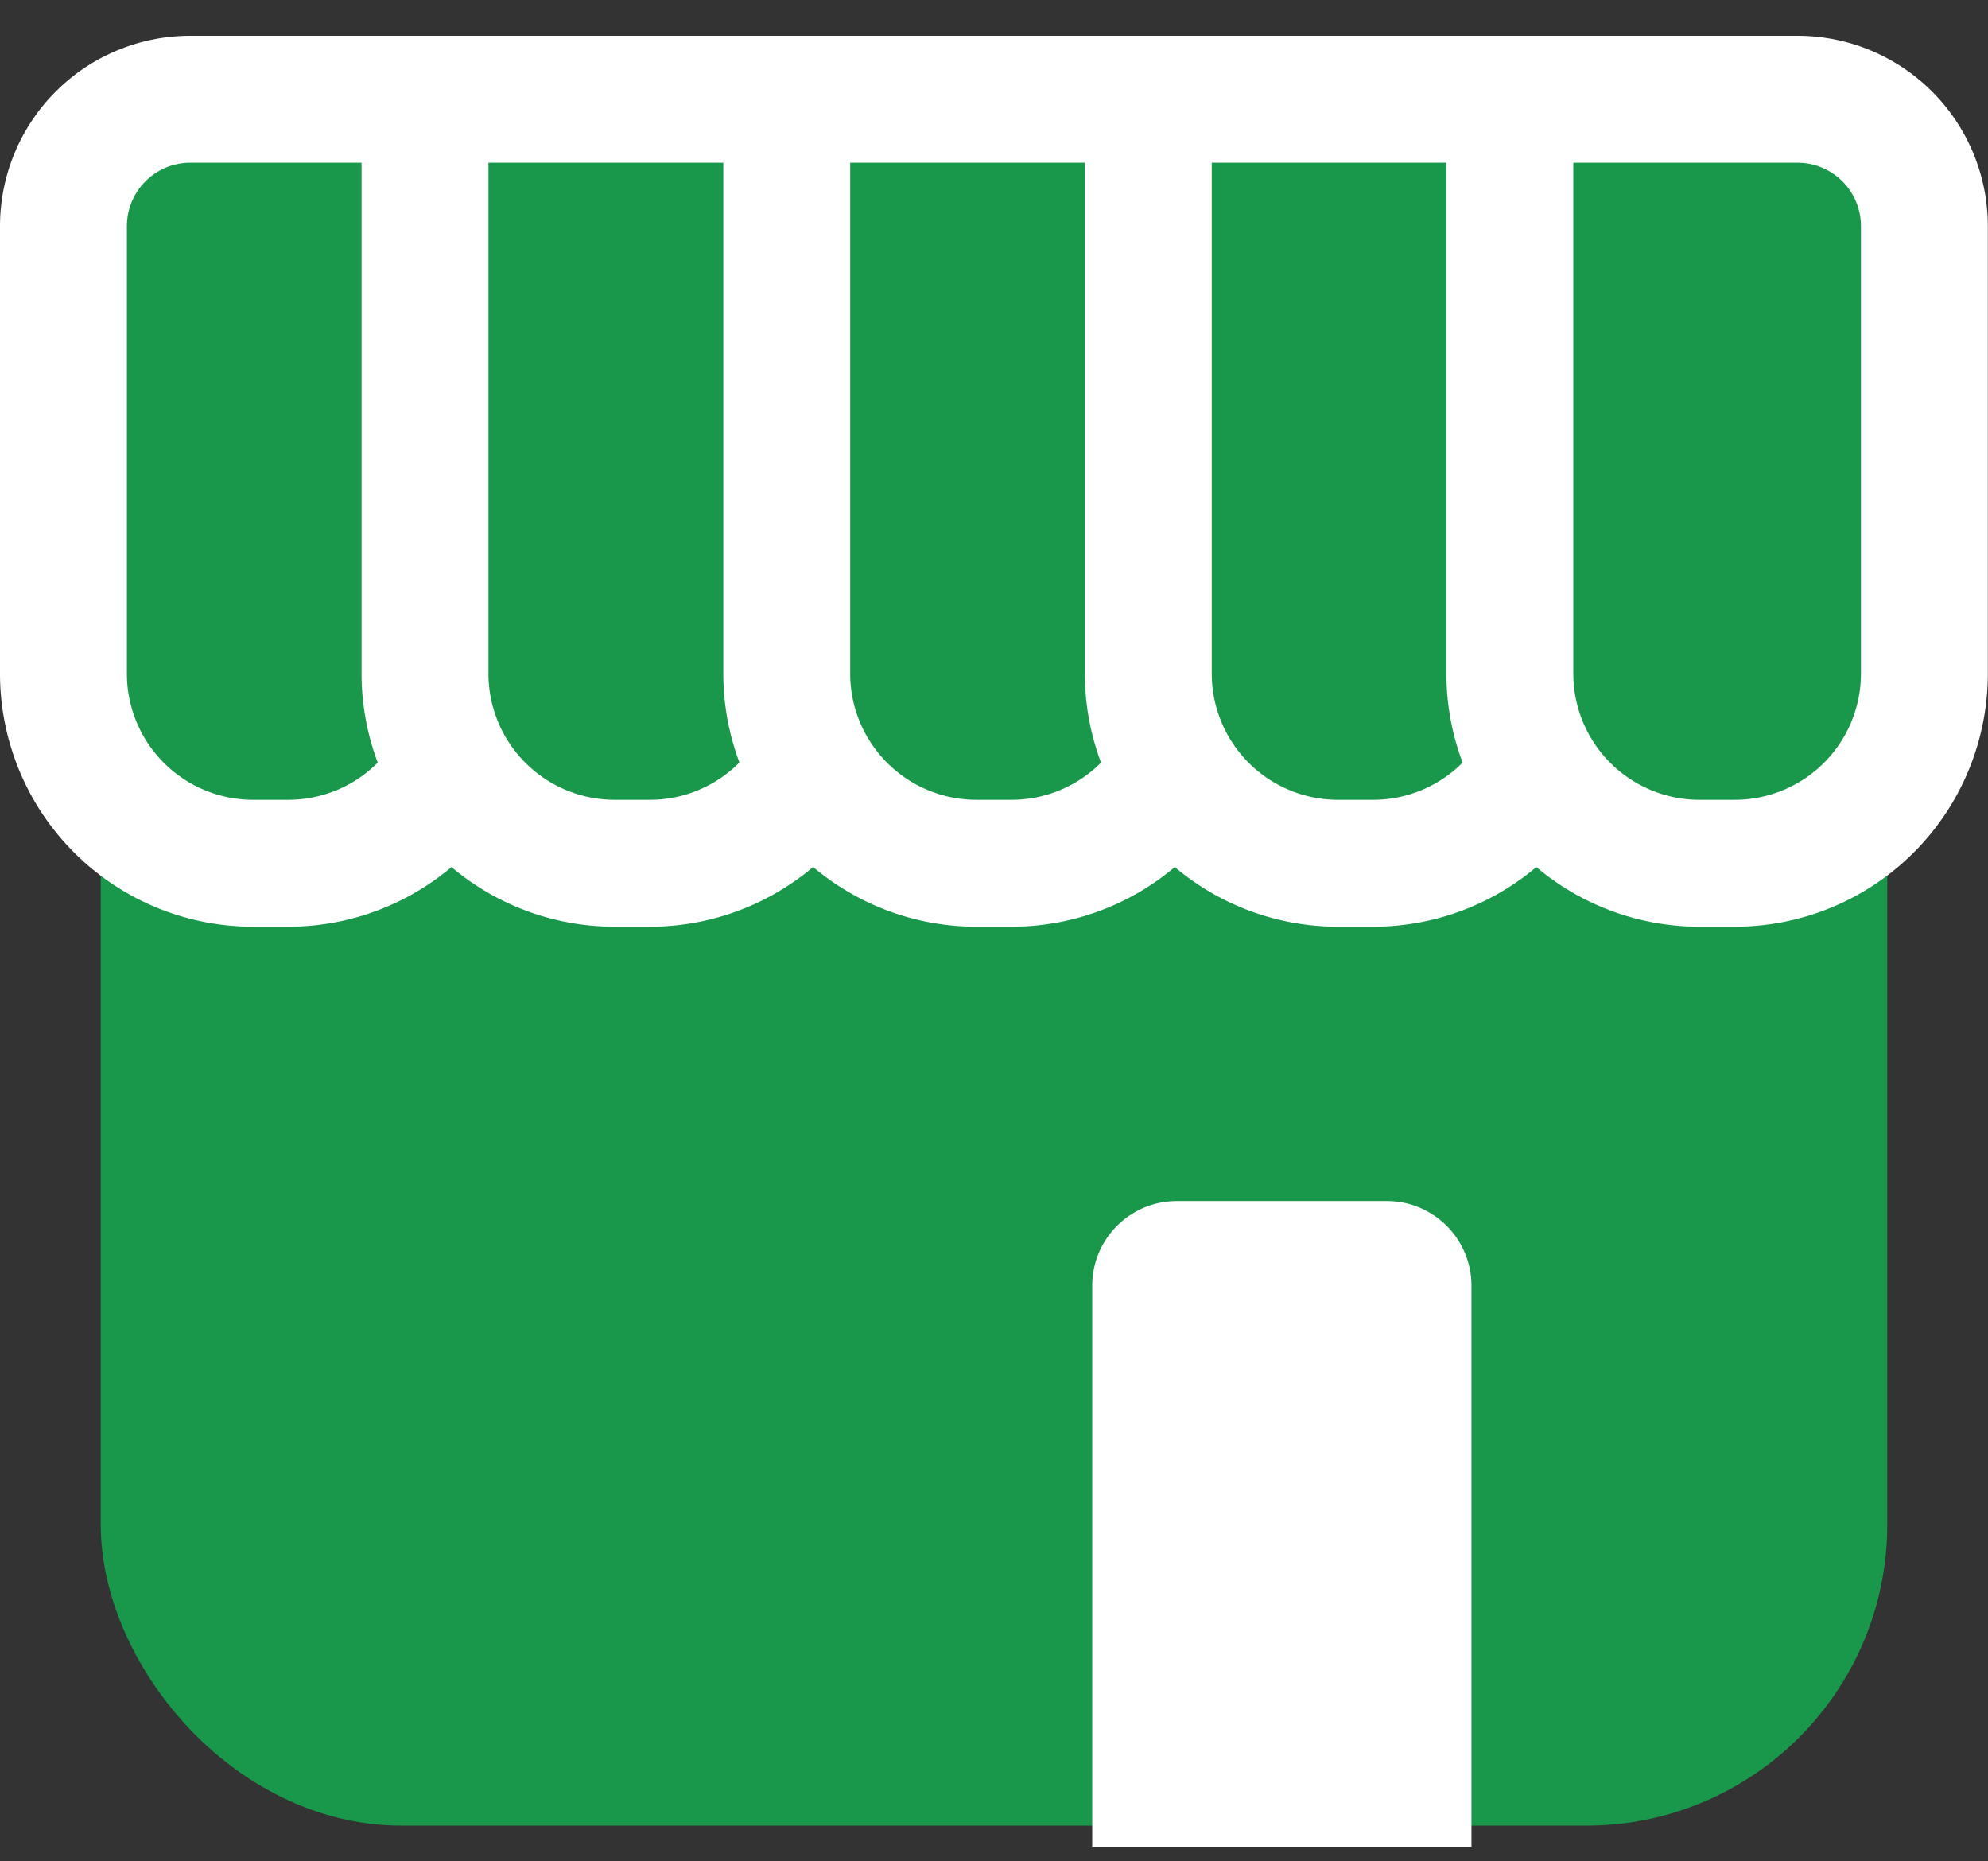 <svg xmlns="http://www.w3.org/2000/svg" width="23.5" height="22" viewBox="0 0 23.5 22">
    <rect x="0" y="0" width="23.5" height="22" fill="#333333" stroke="none"/>
    <path data-name="사각형 1774" style="fill:none" d="M0 0h22v22H0z" transform="translate(.75)"/>
    <g data-name="그룹 462" transform="translate(-671.366 -83.549)">
        <rect data-name="사각형 1791" width="19.618" height="16.022" rx="2.808" transform="translate(673.307 88.355)" style="stroke:#19984b;fill:#19984b;stroke-linejoin:round;stroke-width:1.5px"/>
        <path data-name="사각형 1792" d="M1.5 0h3.4v6.788A2.242 2.242 0 0 1 2.66 9.03h-.418A2.242 2.242 0 0 1 0 6.788V1.5A1.5 1.5 0 0 1 1.5 0z" transform="translate(672.116 84.722)" style="stroke:#fff;fill:#19984b;stroke-linejoin:round;stroke-width:1.5px"/>
        <path data-name="사각형 1793" d="M0 0h4.9v6.788A2.242 2.242 0 0 1 2.66 9.03h-.418A2.242 2.242 0 0 1 0 6.788V0z" transform="translate(676.39 84.722)" style="stroke:#fff;fill:#19984b;stroke-linejoin:round;stroke-width:1.5px"/>
        <path data-name="사각형 1794" d="M0 0h4.9v6.788A2.242 2.242 0 0 1 2.66 9.03h-.418A2.242 2.242 0 0 1 0 6.788V0z" transform="translate(680.666 84.722)" style="stroke:#fff;fill:#19984b;stroke-linejoin:round;stroke-width:1.5px"/>
        <path data-name="사각형 1795" d="M0 0h4.9v6.788A2.242 2.242 0 0 1 2.66 9.03h-.418A2.242 2.242 0 0 1 0 6.788V0z" transform="translate(684.94 84.722)" style="stroke:#fff;fill:#19984b;stroke-linejoin:round;stroke-width:1.5px"/>
        <path data-name="사각형 1796" d="M0 0h3.4a1.5 1.5 0 0 1 1.5 1.5v5.288A2.242 2.242 0 0 1 2.66 9.03h-.418A2.242 2.242 0 0 1 0 6.788V0z" transform="translate(689.214 84.722)" style="stroke:#fff;fill:#19984b;stroke-linejoin:round;stroke-width:1.5px"/>
        <path data-name="사각형 1797" d="M1 0h2.483a1 1 0 0 1 1 1v6.632H0V1a1 1 0 0 1 1-1z" transform="translate(684.277 97.745)" style="fill:#fff"/>
    </g>
</svg>
